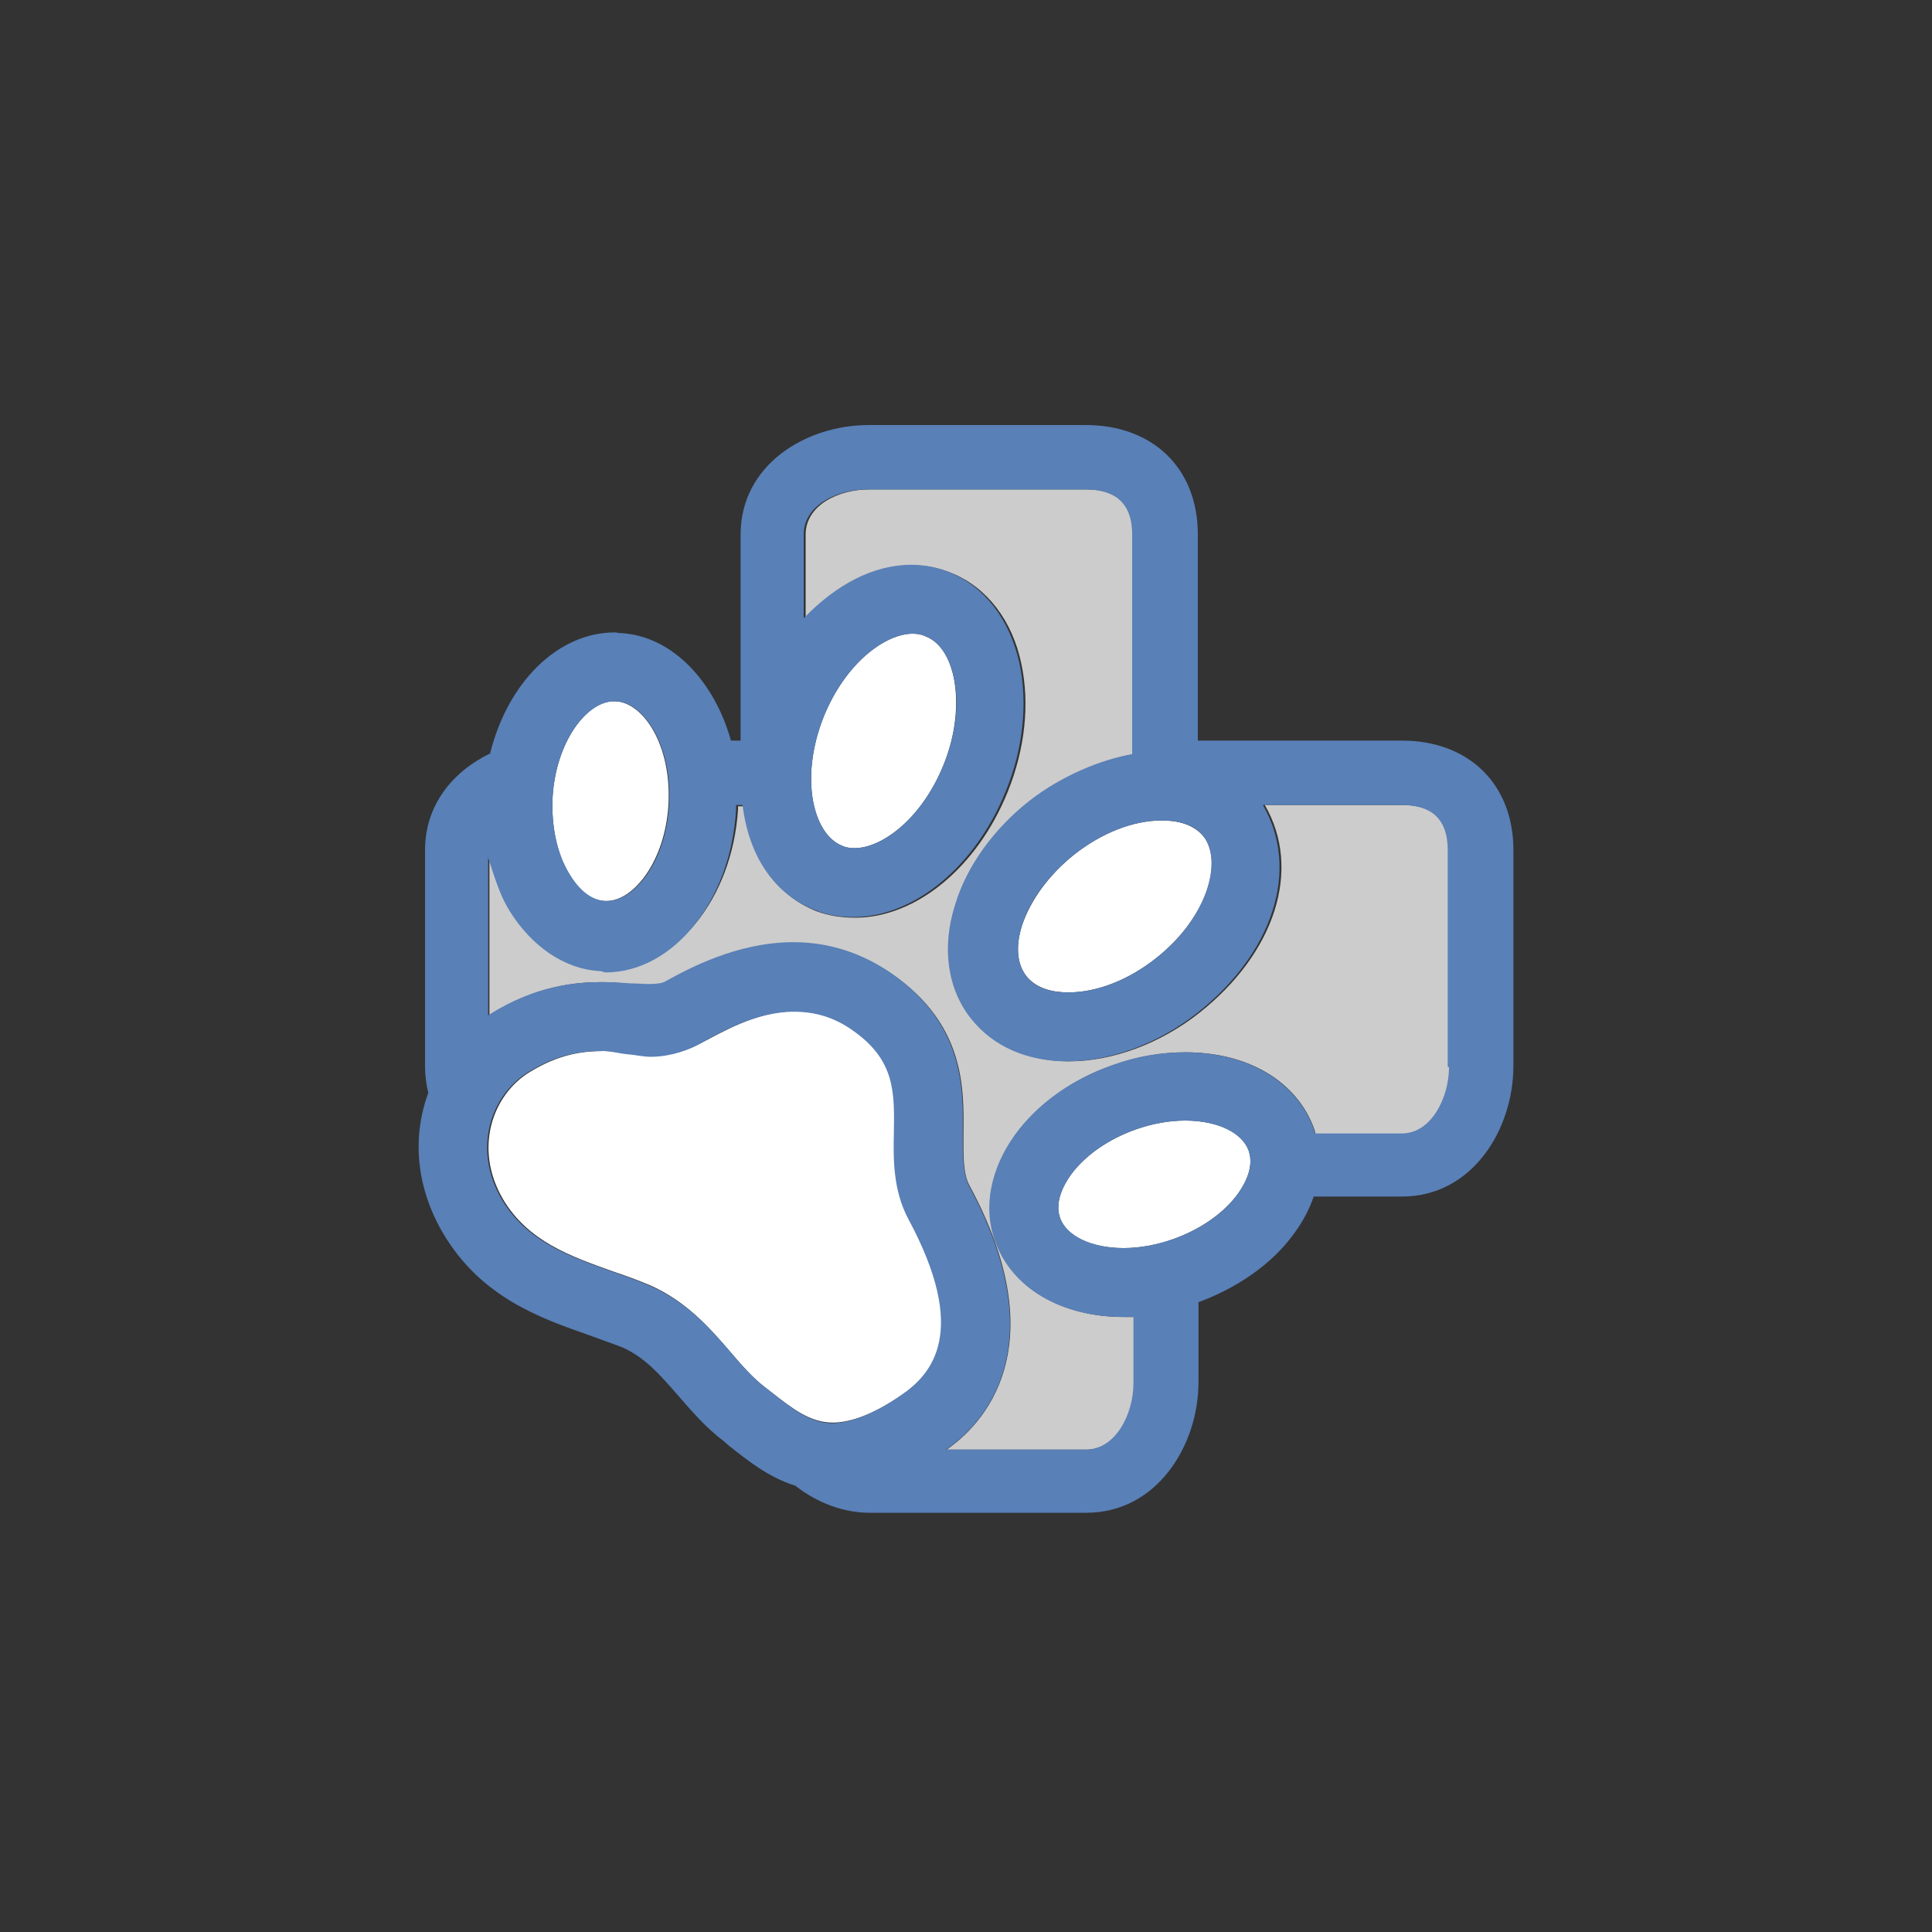 <?xml version="1.0" encoding="utf-8"?>
<!-- Generator: Adobe Illustrator 18.1.1, SVG Export Plug-In . SVG Version: 6.00 Build 0)  -->
<svg version="1.1" id="Layer_1" xmlns="http://www.w3.org/2000/svg" xmlns:xlink="http://www.w3.org/1999/xlink" x="0px" y="0px"
	 viewBox="0 0 300 300" enable-background="new 0 0 300 300" xml:space="preserve">
<rect x="0" y="0" width="300" height="300" fill="#333333" stroke="none"/>
<g>
	<path fill="#CCCCCC" d="M94.2,150.6C94.2,150.6,94.2,150.6,94.2,150.6c-0.3,0-0.6,0-0.8,0c-5.6-0.3-10.7-3.7-14.1-9.2
		c-1.5-2.4-2.3-5.2-3.3-8.2v24.5c0-0.1,0.3-0.2,0.4-0.3c7.1-4.4,13.2-4.9,17.2-4.9c1.6,0,3.2,0.2,4.5,0.3c1.1,0.1,2.1,0.3,3,0.3
		c0,0,0,0,0,0c1.2,0,2-0.2,2.4-0.5c3.6-2,11.1-6.1,19.8-6.1c5.5,0,10.7,1.6,15.3,4.8c11.2,7.8,11.1,17.6,11,24.7
		c0,3.3-0.1,6.3,1,8.2c12.6,23.4,3.6,35.9-3.6,40.9h21.7c4.6,0,7.4-5.4,7.4-10.3v-10.3c0,0-1,0-1.5,0c-9.8,0-17.4-4.5-20-11.8
		c-1.9-5.2-0.7-11.3,3.1-16.5c3.4-4.7,8.8-8.6,15.1-10.8c3.7-1.3,7.5-2,11.3-2c9.8,0,17.4,4.6,20,12c0.1,0.2,0.1,0.7,0.2,0.7h13.5
		c4.5,0,7.3-5.4,7.3-10.3V132c0-6-4-7-7.3-7h-21.4c5.8,10,1.6,23-10.2,32.3c-6.1,4.8-13.5,7.5-20.2,7.5c-6.3,0-11.5-2.4-14.9-6.6
		c-3.6-4.6-4.5-11.1-2.5-17.7c1.9-6,6-11.7,11.6-16.2c4.8-3.8,10.9-6.3,15.9-7.2V83c0-5.9-4-7-7.4-7h-33.7c-4.9,0-9.9,2.5-9.9,7
		v13.1c5-5.2,10.8-8.3,16.7-8.3c2.1,0,4.1,0.4,6,1.2c5.4,2.2,9.4,7.3,10.8,14.1c1.3,6.1,0.6,13.1-2.1,19.8
		c-4.7,11.7-14.2,19.6-23.7,19.6c-2.1,0-4.1-0.3-6-1c-6.3-2.5-10.3-8.3-11.2-16.3h-1c0,0,0,0.3,0,0.5
		C113.7,139.6,104.8,150.6,94.2,150.6z"/>
	<path fill="#FFFFFF" d="M113.3,209.8c1.8,2.1,3.5,4.1,5.6,5.7l0.9,0.7c3.2,2.5,6,4.7,9.5,4.7c2.9,0,6.5-1.4,10.6-4.2
		c5.1-3.4,10.7-10,1.3-27.6c-2.3-4.3-2.3-9.1-2.2-13.3c0.1-6.3,0.1-11.3-6.4-15.9c-2.8-2-5.8-2.9-9.1-2.9c-6,0-11.6,3.4-14.7,5
		c-2.8,1.5-5.6,2-7.5,2c0,0,0,0,0,0c-1.2,0-2.4-0.4-3.7-0.4c-1.2-0.1-2.5-0.4-3.8-0.4c-3.1,0-6.9,0.4-11.6,3.3
		c-5.7,3.5-8.7,11.8-4.1,19.7c3.9,6.6,10.6,8.9,17,11.2c2.1,0.7,4,1.4,5.9,2.2C106.6,202.1,110.2,206.2,113.3,209.8z"/>
	<path fill="#FFFFFF" d="M159.4,151.6c1.7,2.1,4.5,2.5,6.5,2.5c4.4,0,9.3-1.9,13.6-5.3c8.1-6.4,10.4-15.1,7.4-18.9
		c-1.7-2.1-4.5-2.5-6.5-2.5c-4.4,0-9.3,1.9-13.6,5.3c-3.9,3.1-6.8,7.1-8.1,11C158.1,145.5,157.4,149.1,159.4,151.6z"/>
	<path fill="#FFFFFF" d="M193.9,178.7c-1-2.9-4.9-4.7-9.9-4.7c-2.5,0-5.2,0.5-7.7,1.4c-4.2,1.5-7.8,4-10,7c-1,1.4-2.6,4.1-1.7,6.7
		c1,2.9,4.9,4.7,9.9,4.7c2.5,0,5.2-0.5,7.7-1.4c4.2-1.5,7.8-4,10-7C193.2,184,194.8,181.3,193.9,178.7z"/>
	<path fill="#FFFFFF" d="M130.7,131.3c0.6,0.3,1.3,0.4,2,0.4c4.2,0,10.4-4.5,13.8-12.9c1.9-4.6,2.4-9.6,1.6-13.6
		c-0.4-1.9-1.5-5.3-4.4-6.4c-0.6-0.3-1.3-0.4-2-0.4c-4.2,0-10.4,4.5-13.8,12.9C124.1,120.9,126.3,129.5,130.7,131.3z"/>
	<path fill="#FFFFFF" d="M85.8,123.9c-0.2,4.4,0.7,8.8,2.6,11.9c0.9,1.5,2.8,4,5.5,4.1c0.1,0,0.2,0,0.3,0c4.2,0,9.1-6.2,9.6-15
		c0.5-9.2-3.9-15.8-8.2-16c-0.1,0-0.2,0-0.3,0C91.3,108.8,86.3,115,85.8,123.9z"/>
	<path fill="#5980B7" d="M217.7,115H186V83c0-10.3-7-17-17.4-17h-33.7c-9.8,0-19.9,6.2-19.9,17v32h-1.5c-2.5-9-9-16.3-17.2-16.7
		c-0.3,0-0.6-0.1-0.8-0.1c-9,0-16.7,7.9-19.4,18.8C70.3,119.8,66,125,66,132v33.7c0,1.3,0.2,2.7,0.5,4c-2.4,6.5-2.1,14.3,2.3,21.8
		c5.9,10,15.2,13.2,22.6,15.8c1.9,0.7,3.6,1.3,5.2,1.9c3.6,1.6,5.9,4.3,8.7,7.5c2.1,2.4,4.2,4.9,7.1,7.1l0.8,0.7
		c2.8,2.2,6.1,4.9,10.3,6.2c3.3,2.6,7.4,4.2,11.5,4.2h33.7c10.9,0,17.4-10.4,17.4-20.3v-12.4c6-2.2,11.4-5.9,14.8-10.6
		c1.4-1.9,2.4-3.8,3.1-5.8h13.7c10.9,0,17.3-10.4,17.3-20.3V132C235,121.7,228,115,217.7,115z M179.5,148.8
		c-4.3,3.4-9.2,5.3-13.6,5.3c-2.1,0-4.9-0.4-6.5-2.5c-2-2.5-1.3-6-0.7-7.9c1.2-3.9,4.2-7.9,8.1-11c4.3-3.4,9.2-5.3,13.6-5.3
		c2.1,0,4.9,0.4,6.5,2.5C189.8,133.7,187.6,142.4,179.5,148.8z M85.8,123.9c0.5-8.9,5.4-15,9.6-15c0.1,0,0.2,0,0.3,0
		c4.3,0.2,8.7,6.9,8.2,16c-0.5,8.9-5.4,15-9.6,15c-0.1,0-0.2,0-0.3,0c-2.7-0.1-4.6-2.6-5.5-4.1C86.5,132.6,85.6,128.3,85.8,123.9z
		 M119.8,216.2l-0.9-0.7c-2.1-1.6-3.8-3.6-5.6-5.7c-3.1-3.6-6.7-7.7-12.5-10.2c-1.9-0.8-3.8-1.5-5.9-2.2c-6.4-2.3-13.1-4.6-17-11.2
		c-4.6-7.9-1.6-16.2,4.1-19.7c4.7-2.9,8.5-3.3,11.6-3.3c1.3,0,2.6,0.4,3.8,0.5c1.3,0.1,2.4,0.4,3.7,0.4c0,0,0,0,0,0
		c1.9,0,4.8-0.5,7.5-2c3.1-1.7,8.7-5,14.7-5c3.3,0,6.3,0.9,9.1,2.9c6.6,4.6,6.5,9.6,6.4,15.9c-0.1,4.2-0.1,8.9,2.2,13.3
		c9.5,17.6,3.8,24.2-1.3,27.6c-4.1,2.8-7.7,4.2-10.6,4.2C125.7,220.9,123,218.7,119.8,216.2z M192.2,185.4c-2.2,3-5.8,5.5-10,7
		c-2.6,0.9-5.2,1.4-7.7,1.4c-5,0-8.9-1.9-9.9-4.7c-0.9-2.6,0.7-5.3,1.7-6.7c2.2-3,5.8-5.5,10-7c2.6-0.9,5.2-1.4,7.7-1.4
		c5,0,8.9,1.9,9.9,4.7C194.8,181.3,193.2,184,192.2,185.4z M225,165.7c0,4.8-2.8,10.3-7.3,10.3h-13.5c-0.1,0-0.1-0.5-0.2-0.7
		c-2.6-7.3-10.2-11.9-20-11.9c-3.7,0-7.5,0.6-11.3,2c-6.3,2.2-11.6,6-15.1,10.8c-3.8,5.3-5,11.3-3.1,16.5c2.6,7.3,10.2,11.8,20,11.8
		c0.5,0,1.5,0,1.5,0v10.3c0,4.8-2.8,10.3-7.4,10.3h-21.7c7.3-5,16.2-17.5,3.6-40.9c-1-1.9-1-4.8-1-8.2c0.1-7.1,0.2-16.9-11-24.8
		c-4.6-3.2-9.7-4.9-15.3-4.9c-8.7,0-16.3,4.1-19.9,6.1c-0.5,0.3-1.5,0.4-2.5,0.4v0c-1,0-1.8-0.1-2.9-0.1c-1.3-0.1-2.8-0.2-4.5-0.2
		c-4,0-10.1,0.5-17.2,4.9c-0.1,0.1-0.4,0.2-0.4,0.3v-24.5c1,3,1.8,5.8,3.3,8.2c3.4,5.5,8.5,9.1,14.1,9.4c0.3,0,0.6,0.2,0.8,0.2
		c0,0,0,0,0,0c10.6,0,19.5-11.2,20.3-25.3c0-0.2,0-0.7,0-0.7h1c1,8,4.9,13.8,11.2,16.3c1.9,0.8,3.9,1.1,6,1.1
		c9.5,0,19-7.9,23.7-19.6c2.7-6.6,3.4-13.7,2.1-19.8c-1.5-6.8-5.4-11.9-10.8-14.1c-1.9-0.8-3.9-1.2-6-1.2c-5.9,0-11.7,3.1-16.7,8.3
		V83c0-4.5,5.1-7,9.9-7h33.7c3.4,0,7.4,1,7.4,7v34.1c-5,0.9-11,3.4-15.9,7.2c-5.6,4.4-9.8,10.2-11.6,16.2
		c-2.1,6.6-1.2,13.1,2.5,17.7c3.4,4.3,8.7,6.6,14.9,6.6c6.7,0,14.1-2.7,20.2-7.5c11.8-9.3,16-22.3,10.2-32.3h21.4c3.4,0,7.3,1,7.3,7
		V165.7z M127.9,111.3c3.4-8.4,9.6-12.9,13.8-12.9c0.7,0,1.4,0.1,2,0.4c2.9,1.1,4,4.5,4.4,6.4c0.9,4,0.3,8.9-1.6,13.6
		c-3.4,8.4-9.6,12.9-13.8,12.9c-0.7,0-1.4-0.1-2-0.4C126.3,129.5,124.1,120.9,127.9,111.3z"/>
</g>
</svg>
